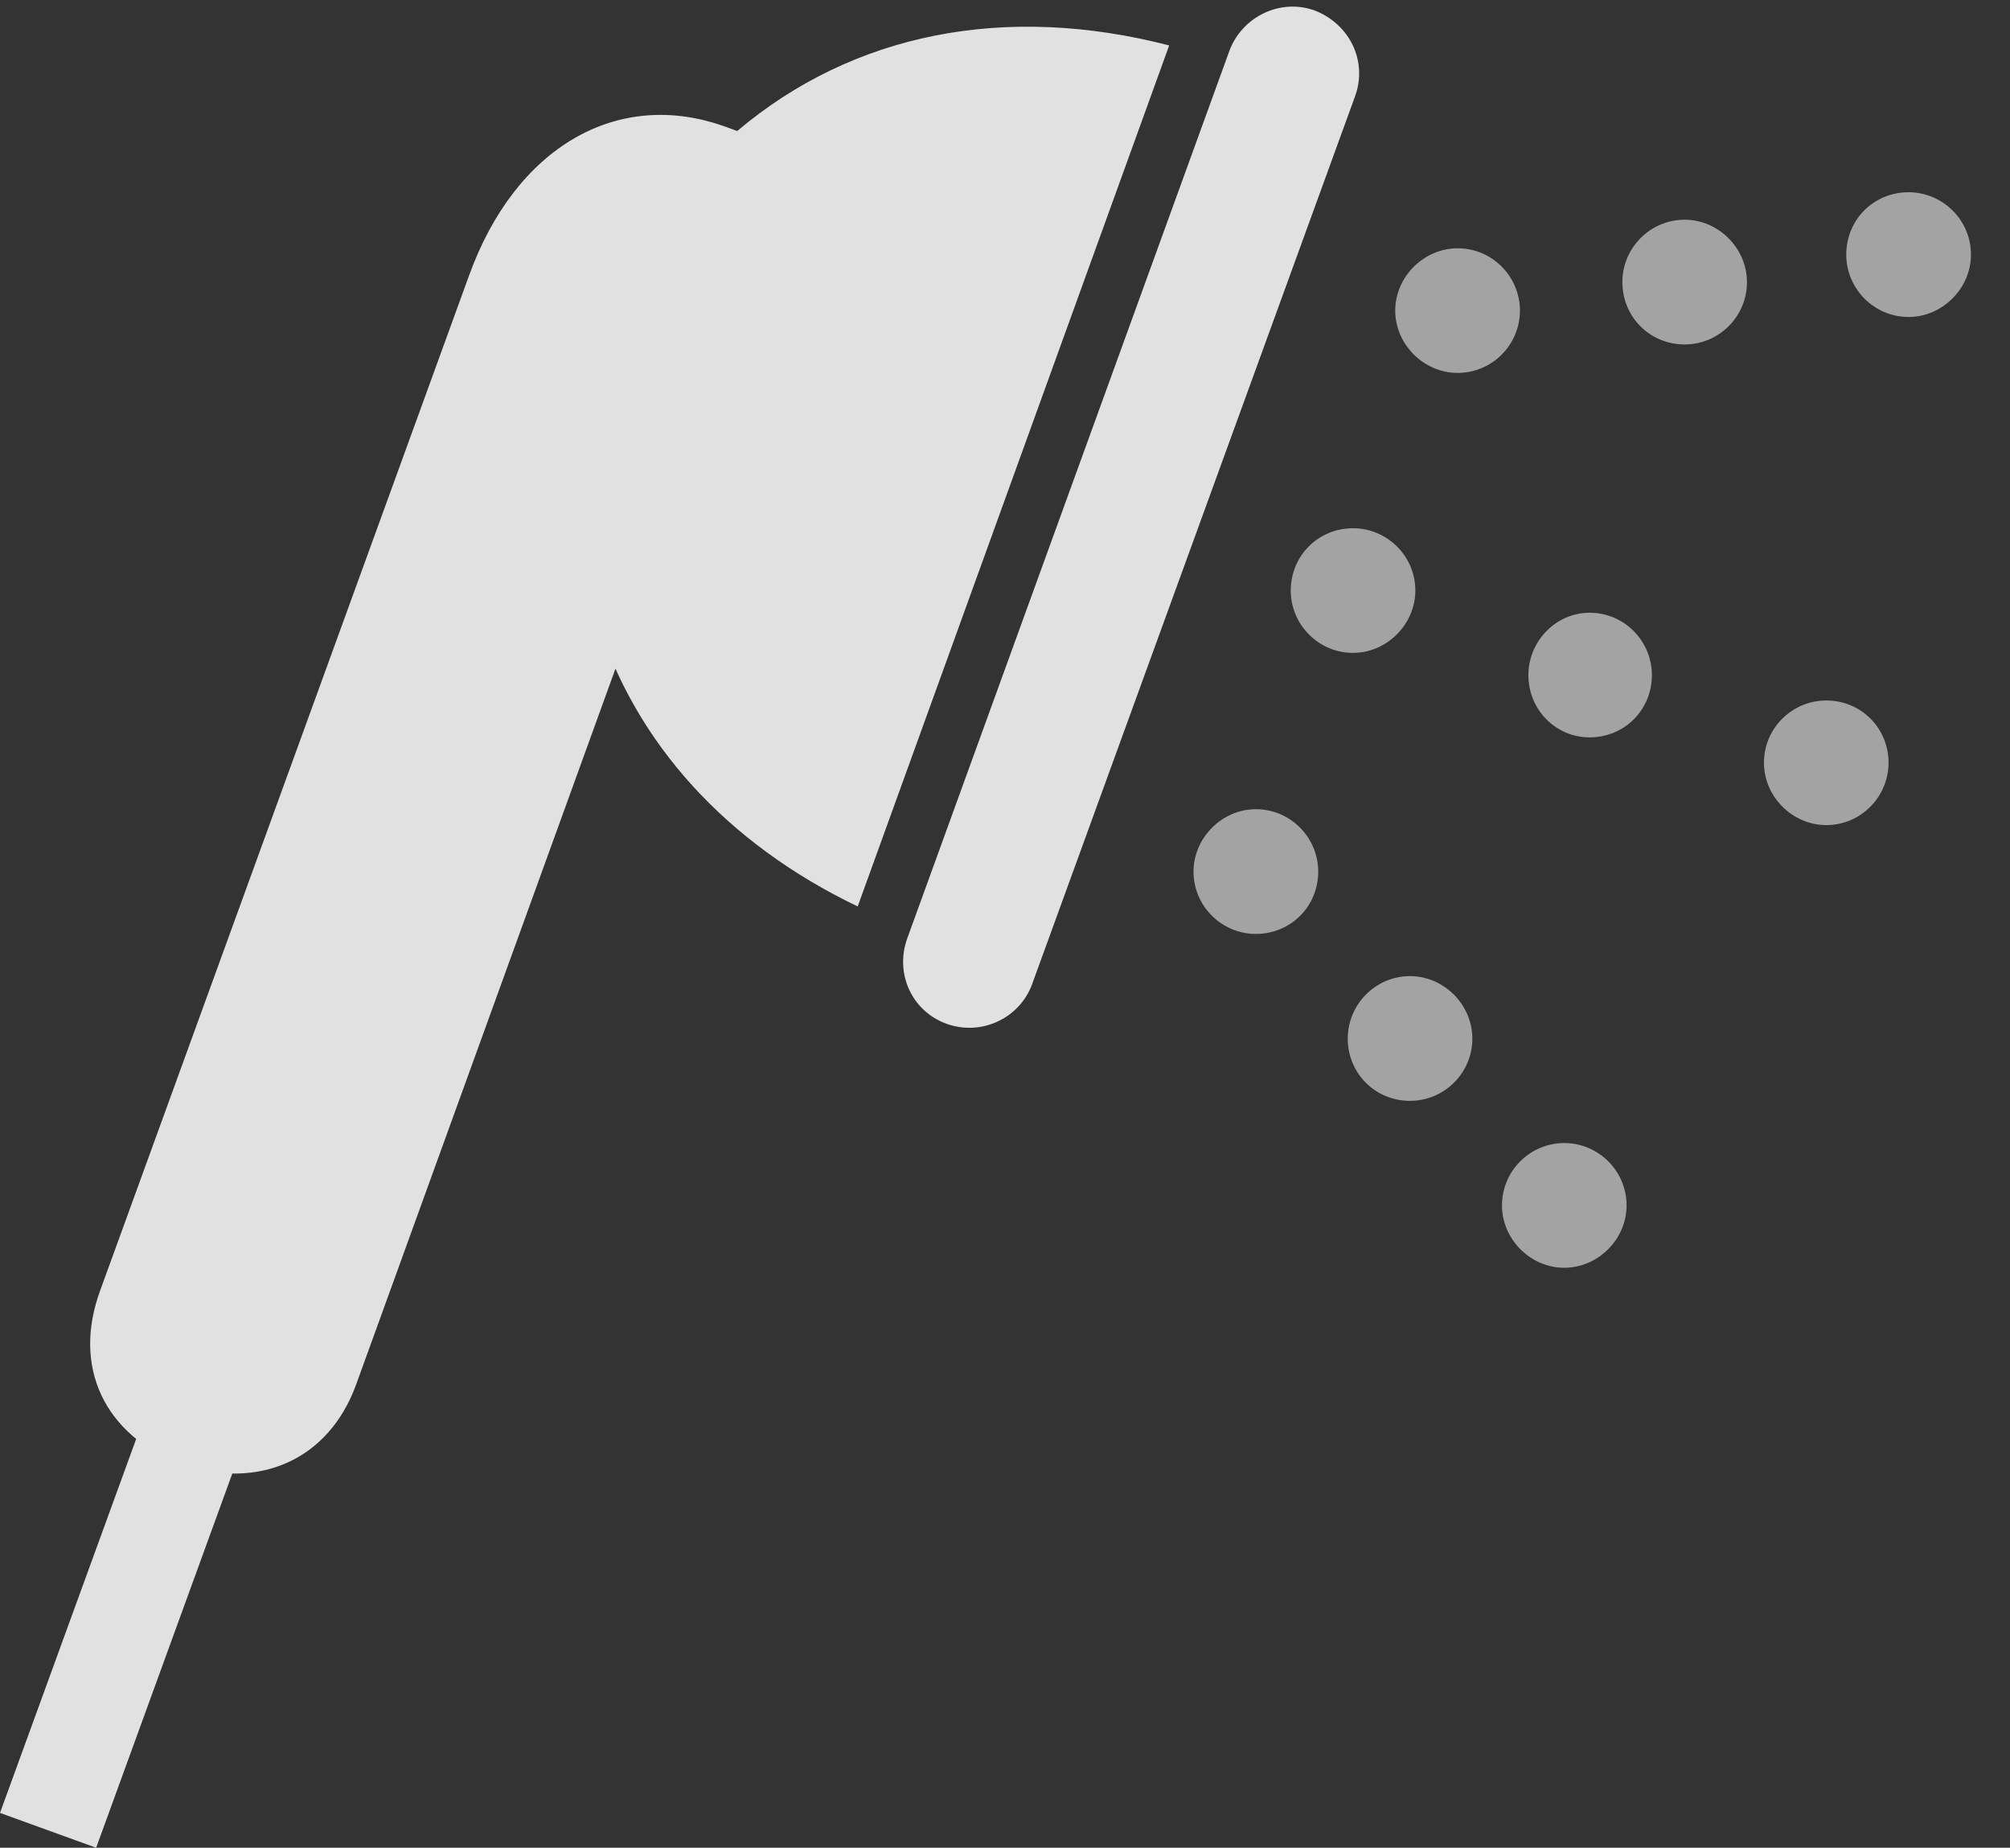 <?xml version="1.0" encoding="UTF-8"?>
<!--Generator: Apple Native CoreSVG 232.5-->
<!DOCTYPE svg
PUBLIC "-//W3C//DTD SVG 1.1//EN"
       "http://www.w3.org/Graphics/SVG/1.1/DTD/svg11.dtd">
<svg version="1.1" xmlns="http://www.w3.org/2000/svg" xmlns:xlink="http://www.w3.org/1999/xlink" width="18.584" height="17.08">
 <rect width="100%" height="100%" fill="#333333" stroke="none"/>
 <g>
  <rect height="17.08" opacity="0" width="18.584" x="0" y="0"/>
  <path d="M17.646 2.93C17.959 2.93 18.223 2.666 18.223 2.354C18.223 2.031 17.959 1.777 17.646 1.777C17.324 1.777 17.07 2.031 17.07 2.354C17.07 2.666 17.324 2.93 17.646 2.93ZM16.885 7.627C17.207 7.627 17.461 7.363 17.461 7.051C17.461 6.729 17.207 6.475 16.885 6.475C16.572 6.475 16.309 6.729 16.309 7.051C16.309 7.363 16.572 7.627 16.885 7.627ZM14.463 11.719C14.775 11.719 15.039 11.455 15.039 11.143C15.039 10.82 14.775 10.566 14.463 10.566C14.15 10.566 13.887 10.82 13.887 11.143C13.887 11.455 14.15 11.719 14.463 11.719Z" fill="#ffffff" fill-opacity="0.55"/>
  <path d="M15.576 3.184C15.889 3.184 16.152 2.93 16.152 2.607C16.152 2.295 15.889 2.031 15.576 2.031C15.254 2.031 15 2.295 15 2.607C15 2.93 15.254 3.184 15.576 3.184ZM14.697 6.816C15.02 6.816 15.273 6.562 15.273 6.24C15.273 5.928 15.02 5.664 14.697 5.664C14.385 5.664 14.131 5.928 14.131 6.24C14.131 6.562 14.385 6.816 14.697 6.816ZM13.037 10.176C13.35 10.176 13.613 9.922 13.613 9.6C13.613 9.287 13.35 9.023 13.037 9.023C12.715 9.023 12.461 9.287 12.461 9.6C12.461 9.922 12.715 10.176 13.037 10.176Z" fill="#ffffff" fill-opacity="0.55"/>
  <path d="M13.477 3.447C13.799 3.447 14.053 3.184 14.053 2.871C14.053 2.559 13.799 2.295 13.477 2.295C13.164 2.295 12.9 2.559 12.9 2.871C12.9 3.184 13.164 3.447 13.477 3.447ZM12.51 6.035C12.822 6.035 13.086 5.771 13.086 5.459C13.086 5.137 12.822 4.883 12.51 4.883C12.188 4.883 11.934 5.137 11.934 5.459C11.934 5.771 12.188 6.035 12.51 6.035ZM11.611 8.633C11.934 8.633 12.188 8.379 12.188 8.057C12.188 7.744 11.934 7.48 11.611 7.48C11.299 7.48 11.035 7.744 11.035 8.057C11.035 8.379 11.299 8.633 11.611 8.633Z" fill="#ffffff" fill-opacity="0.55"/>
  <path d="M7.93 8.379L10.81 0.42C9.297 0.029 7.891 0.303 6.816 1.211L6.709 1.172C5.713 0.811 4.766 1.357 4.336 2.549L0.928 11.924C0.664 12.637 0.967 13.262 1.67 13.535C2.393 13.779 3.037 13.496 3.291 12.803L5.938 5.498L5.527 5.752C5.879 6.865 6.709 7.793 7.93 8.379ZM2.236 13.379L1.348 13.057L0 16.758L0.889 17.08ZM11.367 0.469L8.389 8.672C8.271 8.994 8.428 9.346 8.75 9.463C9.072 9.58 9.424 9.414 9.541 9.102L12.529 0.889C12.646 0.566 12.48 0.225 12.158 0.098C11.836-0.02 11.484 0.156 11.367 0.469Z" fill="#ffffff" fill-opacity="0.85"/>
 </g>
</svg>
